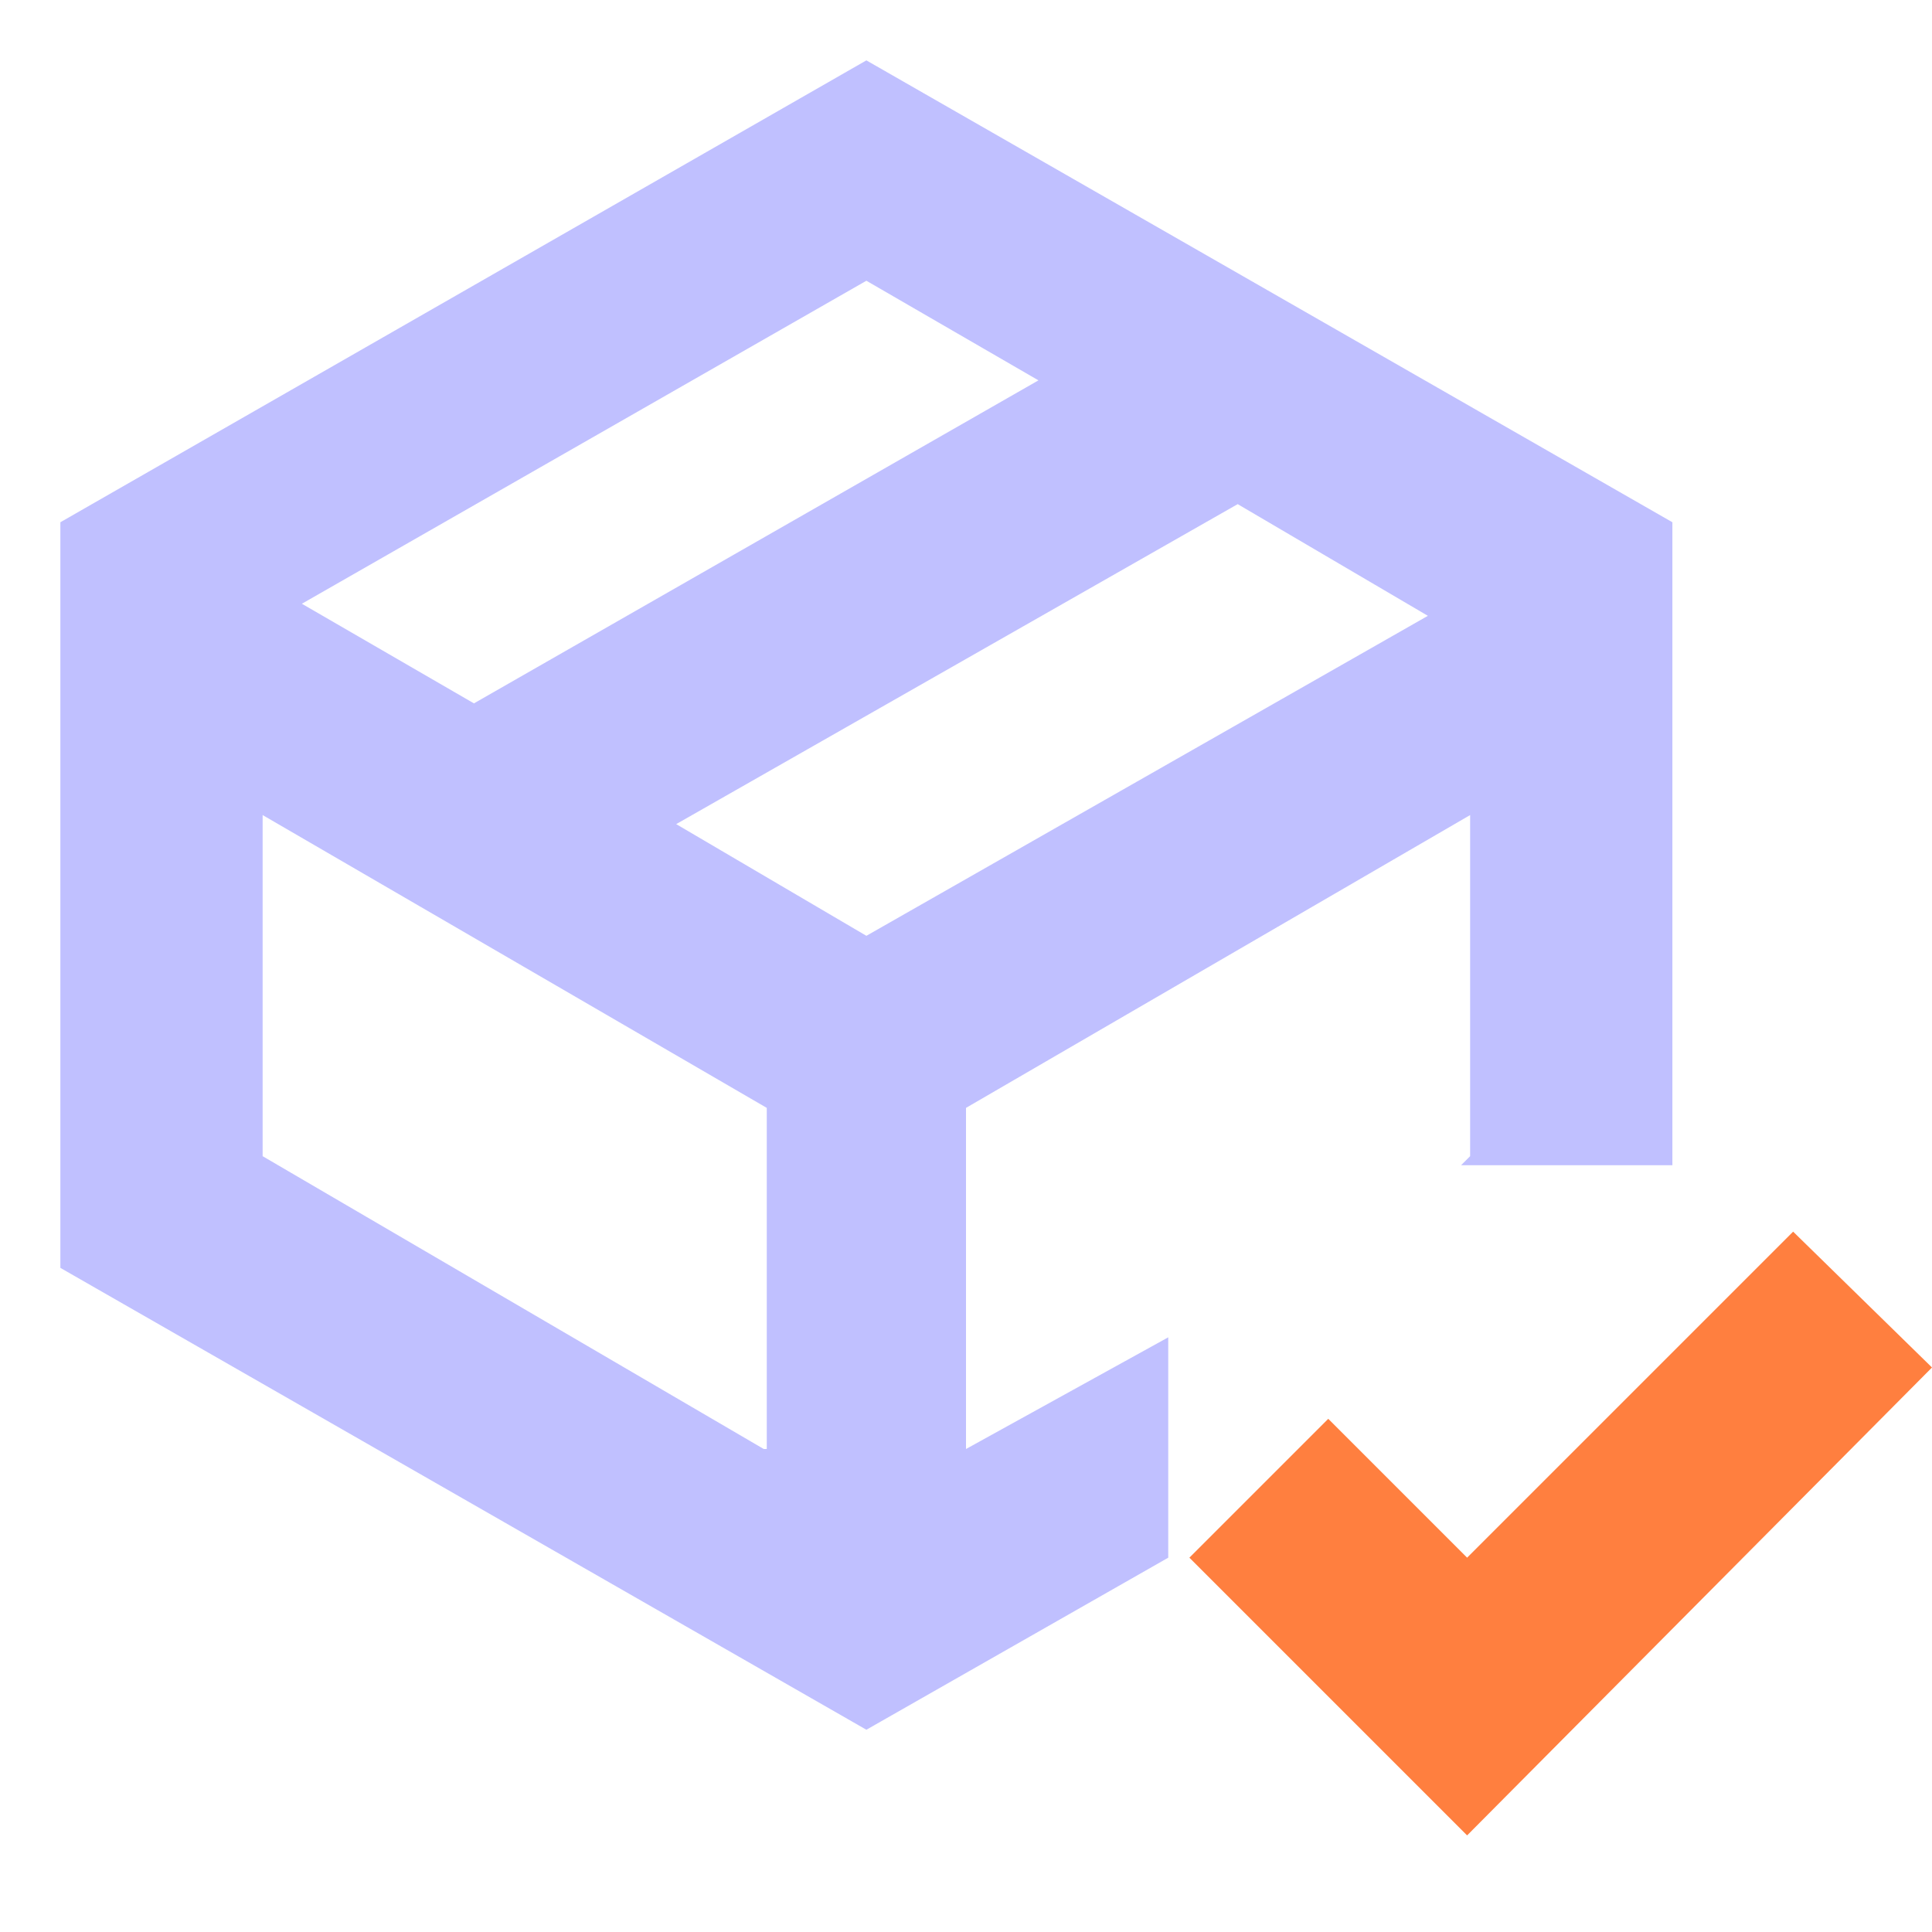 <?xml version="1.0" encoding="utf-8"?>
<!-- Generator: Adobe Illustrator 28.2.0, SVG Export Plug-In . SVG Version: 6.00 Build 0)  -->
<svg version="1.1" id="Layer_1" xmlns="http://www.w3.org/2000/svg" xmlns:xlink="http://www.w3.org/1999/xlink" x="0px" y="0px"
	 viewBox="0 0 64 64" style="enable-background:new 0 0 64 64;" xml:space="preserve">
<style type="text/css">
	.st0{opacity:0.97;fill:#BFBFFF;enable-background:new    ;}
	.st1{fill:#FF7F3F;}
</style>
<path class="st0" d="M28.7,2L2,17.3V42l26.7,15.3l10-5.7v-7.3L32,48V36.7L48.7,27v11.3l-0.3,0.3h7V17.3L28.7,2z M28.7,9.3l5.7,3.3
	L15.7,23.3L10,20L28.7,9.3z M25.3,48L8.7,38.3V27l16.7,9.7V48H25.3z M28.7,31l-6.3-3.7L41,16.7l6.3,3.7L28.7,31z"/>
<polygon class="st1" points="48.6,51.6 59.4,40.8 64,45.3 48.6,60.8 39.4,51.6 44,47 48.6,51.6 "/>
</svg>
